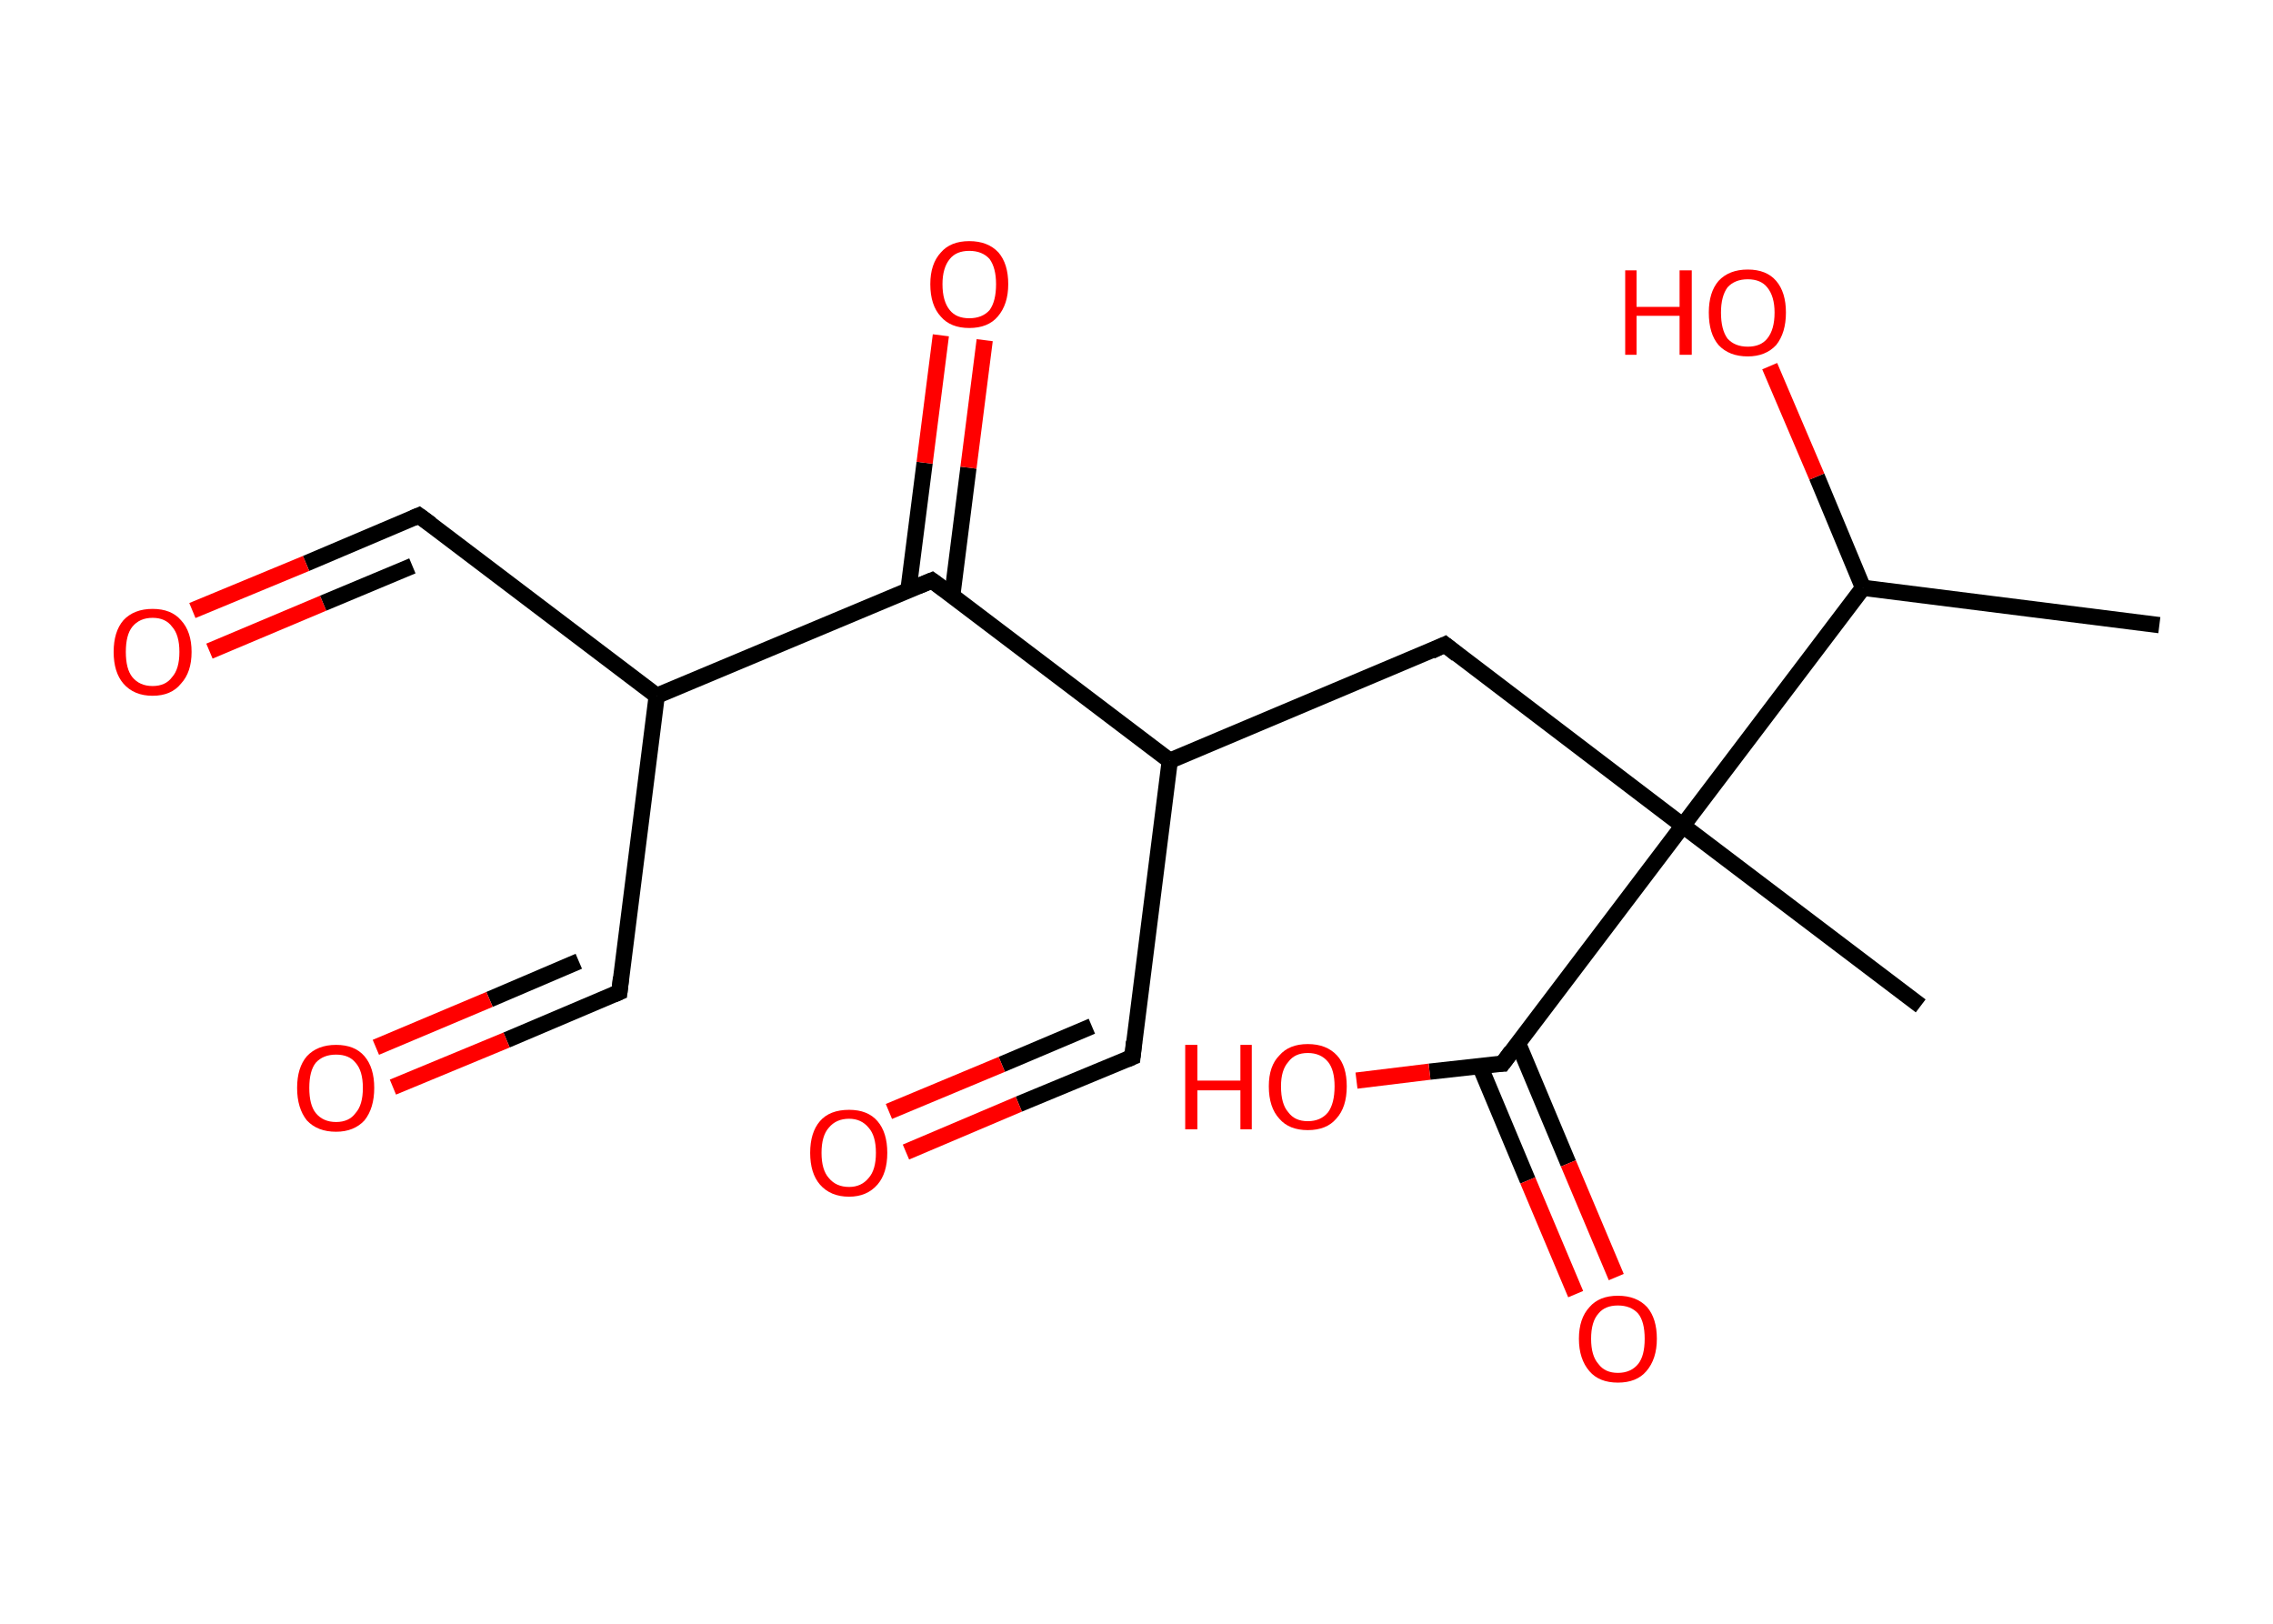 <?xml version='1.0' encoding='ASCII' standalone='yes'?>
<svg xmlns="http://www.w3.org/2000/svg" xmlns:rdkit="http://www.rdkit.org/xml" xmlns:xlink="http://www.w3.org/1999/xlink" version="1.1" baseProfile="full" xml:space="preserve" width="280px" height="200px" viewBox="0 0 280 200">
<!-- END OF HEADER -->
<rect style="opacity:1.0;fill:#FFFFFF;stroke:none" width="280.0" height="200.0" x="0.0" y="0.0"> </rect>
<path class="bond-0 atom-0 atom-1" d="M 266.0,77.0 L 229.5,72.4" style="fill:none;fill-rule:evenodd;stroke:#000000;stroke-width:2.0px;stroke-linecap:butt;stroke-linejoin:miter;stroke-opacity:1"/>
<path class="bond-1 atom-1 atom-2" d="M 229.5,72.4 L 223.8,58.7" style="fill:none;fill-rule:evenodd;stroke:#000000;stroke-width:2.0px;stroke-linecap:butt;stroke-linejoin:miter;stroke-opacity:1"/>
<path class="bond-1 atom-1 atom-2" d="M 223.8,58.7 L 218.0,45.1" style="fill:none;fill-rule:evenodd;stroke:#FF0000;stroke-width:2.0px;stroke-linecap:butt;stroke-linejoin:miter;stroke-opacity:1"/>
<path class="bond-2 atom-1 atom-3" d="M 229.5,72.4 L 207.3,101.7" style="fill:none;fill-rule:evenodd;stroke:#000000;stroke-width:2.0px;stroke-linecap:butt;stroke-linejoin:miter;stroke-opacity:1"/>
<path class="bond-3 atom-3 atom-4" d="M 207.3,101.7 L 236.6,123.9" style="fill:none;fill-rule:evenodd;stroke:#000000;stroke-width:2.0px;stroke-linecap:butt;stroke-linejoin:miter;stroke-opacity:1"/>
<path class="bond-4 atom-3 atom-5" d="M 207.3,101.7 L 178.0,79.4" style="fill:none;fill-rule:evenodd;stroke:#000000;stroke-width:2.0px;stroke-linecap:butt;stroke-linejoin:miter;stroke-opacity:1"/>
<path class="bond-5 atom-5 atom-6" d="M 178.0,79.4 L 144.1,93.7" style="fill:none;fill-rule:evenodd;stroke:#000000;stroke-width:2.0px;stroke-linecap:butt;stroke-linejoin:miter;stroke-opacity:1"/>
<path class="bond-6 atom-6 atom-7" d="M 144.1,93.7 L 139.5,130.2" style="fill:none;fill-rule:evenodd;stroke:#000000;stroke-width:2.0px;stroke-linecap:butt;stroke-linejoin:miter;stroke-opacity:1"/>
<path class="bond-7 atom-7 atom-8" d="M 139.5,130.2 L 125.5,136.0" style="fill:none;fill-rule:evenodd;stroke:#000000;stroke-width:2.0px;stroke-linecap:butt;stroke-linejoin:miter;stroke-opacity:1"/>
<path class="bond-7 atom-7 atom-8" d="M 125.5,136.0 L 111.6,141.9" style="fill:none;fill-rule:evenodd;stroke:#FF0000;stroke-width:2.0px;stroke-linecap:butt;stroke-linejoin:miter;stroke-opacity:1"/>
<path class="bond-7 atom-7 atom-8" d="M 134.5,126.4 L 123.4,131.1" style="fill:none;fill-rule:evenodd;stroke:#000000;stroke-width:2.0px;stroke-linecap:butt;stroke-linejoin:miter;stroke-opacity:1"/>
<path class="bond-7 atom-7 atom-8" d="M 123.4,131.1 L 109.5,136.9" style="fill:none;fill-rule:evenodd;stroke:#FF0000;stroke-width:2.0px;stroke-linecap:butt;stroke-linejoin:miter;stroke-opacity:1"/>
<path class="bond-8 atom-6 atom-9" d="M 144.1,93.7 L 114.8,71.5" style="fill:none;fill-rule:evenodd;stroke:#000000;stroke-width:2.0px;stroke-linecap:butt;stroke-linejoin:miter;stroke-opacity:1"/>
<path class="bond-9 atom-9 atom-10" d="M 117.3,73.4 L 119.3,57.6" style="fill:none;fill-rule:evenodd;stroke:#000000;stroke-width:2.0px;stroke-linecap:butt;stroke-linejoin:miter;stroke-opacity:1"/>
<path class="bond-9 atom-9 atom-10" d="M 119.3,57.6 L 121.3,41.9" style="fill:none;fill-rule:evenodd;stroke:#FF0000;stroke-width:2.0px;stroke-linecap:butt;stroke-linejoin:miter;stroke-opacity:1"/>
<path class="bond-9 atom-9 atom-10" d="M 111.9,72.7 L 113.9,57.0" style="fill:none;fill-rule:evenodd;stroke:#000000;stroke-width:2.0px;stroke-linecap:butt;stroke-linejoin:miter;stroke-opacity:1"/>
<path class="bond-9 atom-9 atom-10" d="M 113.9,57.0 L 115.9,41.3" style="fill:none;fill-rule:evenodd;stroke:#FF0000;stroke-width:2.0px;stroke-linecap:butt;stroke-linejoin:miter;stroke-opacity:1"/>
<path class="bond-10 atom-9 atom-11" d="M 114.8,71.5 L 80.9,85.7" style="fill:none;fill-rule:evenodd;stroke:#000000;stroke-width:2.0px;stroke-linecap:butt;stroke-linejoin:miter;stroke-opacity:1"/>
<path class="bond-11 atom-11 atom-12" d="M 80.9,85.7 L 51.6,63.5" style="fill:none;fill-rule:evenodd;stroke:#000000;stroke-width:2.0px;stroke-linecap:butt;stroke-linejoin:miter;stroke-opacity:1"/>
<path class="bond-12 atom-12 atom-13" d="M 51.6,63.5 L 37.7,69.4" style="fill:none;fill-rule:evenodd;stroke:#000000;stroke-width:2.0px;stroke-linecap:butt;stroke-linejoin:miter;stroke-opacity:1"/>
<path class="bond-12 atom-12 atom-13" d="M 37.7,69.4 L 23.7,75.2" style="fill:none;fill-rule:evenodd;stroke:#FF0000;stroke-width:2.0px;stroke-linecap:butt;stroke-linejoin:miter;stroke-opacity:1"/>
<path class="bond-12 atom-12 atom-13" d="M 50.8,69.7 L 39.8,74.3" style="fill:none;fill-rule:evenodd;stroke:#000000;stroke-width:2.0px;stroke-linecap:butt;stroke-linejoin:miter;stroke-opacity:1"/>
<path class="bond-12 atom-12 atom-13" d="M 39.8,74.3 L 25.8,80.2" style="fill:none;fill-rule:evenodd;stroke:#FF0000;stroke-width:2.0px;stroke-linecap:butt;stroke-linejoin:miter;stroke-opacity:1"/>
<path class="bond-13 atom-11 atom-14" d="M 80.9,85.7 L 76.3,122.2" style="fill:none;fill-rule:evenodd;stroke:#000000;stroke-width:2.0px;stroke-linecap:butt;stroke-linejoin:miter;stroke-opacity:1"/>
<path class="bond-14 atom-14 atom-15" d="M 76.3,122.2 L 62.4,128.1" style="fill:none;fill-rule:evenodd;stroke:#000000;stroke-width:2.0px;stroke-linecap:butt;stroke-linejoin:miter;stroke-opacity:1"/>
<path class="bond-14 atom-14 atom-15" d="M 62.4,128.1 L 48.4,133.9" style="fill:none;fill-rule:evenodd;stroke:#FF0000;stroke-width:2.0px;stroke-linecap:butt;stroke-linejoin:miter;stroke-opacity:1"/>
<path class="bond-14 atom-14 atom-15" d="M 71.3,118.4 L 60.3,123.1" style="fill:none;fill-rule:evenodd;stroke:#000000;stroke-width:2.0px;stroke-linecap:butt;stroke-linejoin:miter;stroke-opacity:1"/>
<path class="bond-14 atom-14 atom-15" d="M 60.3,123.1 L 46.3,129.0" style="fill:none;fill-rule:evenodd;stroke:#FF0000;stroke-width:2.0px;stroke-linecap:butt;stroke-linejoin:miter;stroke-opacity:1"/>
<path class="bond-15 atom-3 atom-16" d="M 207.3,101.7 L 185.1,131.0" style="fill:none;fill-rule:evenodd;stroke:#000000;stroke-width:2.0px;stroke-linecap:butt;stroke-linejoin:miter;stroke-opacity:1"/>
<path class="bond-16 atom-16 atom-17" d="M 182.3,131.3 L 188.2,145.4" style="fill:none;fill-rule:evenodd;stroke:#000000;stroke-width:2.0px;stroke-linecap:butt;stroke-linejoin:miter;stroke-opacity:1"/>
<path class="bond-16 atom-16 atom-17" d="M 188.2,145.4 L 194.1,159.4" style="fill:none;fill-rule:evenodd;stroke:#FF0000;stroke-width:2.0px;stroke-linecap:butt;stroke-linejoin:miter;stroke-opacity:1"/>
<path class="bond-16 atom-16 atom-17" d="M 187.0,128.5 L 193.2,143.3" style="fill:none;fill-rule:evenodd;stroke:#000000;stroke-width:2.0px;stroke-linecap:butt;stroke-linejoin:miter;stroke-opacity:1"/>
<path class="bond-16 atom-16 atom-17" d="M 193.2,143.3 L 199.1,157.3" style="fill:none;fill-rule:evenodd;stroke:#FF0000;stroke-width:2.0px;stroke-linecap:butt;stroke-linejoin:miter;stroke-opacity:1"/>
<path class="bond-17 atom-16 atom-18" d="M 185.1,131.0 L 176.1,132.0" style="fill:none;fill-rule:evenodd;stroke:#000000;stroke-width:2.0px;stroke-linecap:butt;stroke-linejoin:miter;stroke-opacity:1"/>
<path class="bond-17 atom-16 atom-18" d="M 176.1,132.0 L 167.1,133.1" style="fill:none;fill-rule:evenodd;stroke:#FF0000;stroke-width:2.0px;stroke-linecap:butt;stroke-linejoin:miter;stroke-opacity:1"/>
<path d="M 179.5,80.6 L 178.0,79.4 L 176.3,80.2" style="fill:none;stroke:#000000;stroke-width:2.0px;stroke-linecap:butt;stroke-linejoin:miter;stroke-opacity:1;"/>
<path d="M 139.7,128.3 L 139.5,130.2 L 138.8,130.5" style="fill:none;stroke:#000000;stroke-width:2.0px;stroke-linecap:butt;stroke-linejoin:miter;stroke-opacity:1;"/>
<path d="M 116.3,72.6 L 114.8,71.5 L 113.1,72.2" style="fill:none;stroke:#000000;stroke-width:2.0px;stroke-linecap:butt;stroke-linejoin:miter;stroke-opacity:1;"/>
<path d="M 53.1,64.6 L 51.6,63.5 L 50.9,63.8" style="fill:none;stroke:#000000;stroke-width:2.0px;stroke-linecap:butt;stroke-linejoin:miter;stroke-opacity:1;"/>
<path d="M 76.5,120.4 L 76.3,122.2 L 75.6,122.5" style="fill:none;stroke:#000000;stroke-width:2.0px;stroke-linecap:butt;stroke-linejoin:miter;stroke-opacity:1;"/>
<path d="M 186.2,129.5 L 185.1,131.0 L 184.6,131.0" style="fill:none;stroke:#000000;stroke-width:2.0px;stroke-linecap:butt;stroke-linejoin:miter;stroke-opacity:1;"/>
<path class="atom-2" d="M 200.2 33.3 L 201.6 33.3 L 201.6 37.8 L 206.9 37.8 L 206.9 33.3 L 208.4 33.3 L 208.4 43.7 L 206.9 43.7 L 206.9 38.9 L 201.6 38.9 L 201.6 43.7 L 200.2 43.7 L 200.2 33.3 " fill="#FF0000"/>
<path class="atom-2" d="M 210.5 38.5 Q 210.5 36.0, 211.7 34.6 Q 213.0 33.2, 215.3 33.2 Q 217.6 33.2, 218.8 34.6 Q 220.0 36.0, 220.0 38.5 Q 220.0 41.0, 218.8 42.5 Q 217.5 43.9, 215.3 43.9 Q 213.0 43.9, 211.7 42.5 Q 210.5 41.1, 210.5 38.5 M 215.3 42.7 Q 216.9 42.7, 217.7 41.7 Q 218.6 40.6, 218.6 38.5 Q 218.6 36.5, 217.7 35.4 Q 216.9 34.4, 215.3 34.4 Q 213.7 34.4, 212.8 35.4 Q 212.0 36.5, 212.0 38.5 Q 212.0 40.6, 212.8 41.7 Q 213.7 42.7, 215.3 42.7 " fill="#FF0000"/>
<path class="atom-8" d="M 99.8 142.0 Q 99.8 139.5, 101.0 138.1 Q 102.2 136.7, 104.6 136.7 Q 106.9 136.7, 108.1 138.1 Q 109.3 139.5, 109.3 142.0 Q 109.3 144.5, 108.1 145.9 Q 106.8 147.4, 104.6 147.4 Q 102.3 147.4, 101.0 145.9 Q 99.8 144.5, 99.8 142.0 M 104.6 146.2 Q 106.1 146.2, 107.0 145.1 Q 107.9 144.1, 107.9 142.0 Q 107.9 139.9, 107.0 138.9 Q 106.1 137.8, 104.6 137.8 Q 103.0 137.8, 102.1 138.9 Q 101.2 139.9, 101.2 142.0 Q 101.2 144.1, 102.1 145.1 Q 103.0 146.2, 104.6 146.2 " fill="#FF0000"/>
<path class="atom-10" d="M 114.6 35.0 Q 114.6 32.5, 115.9 31.1 Q 117.1 29.7, 119.4 29.7 Q 121.7 29.7, 123.0 31.1 Q 124.2 32.5, 124.2 35.0 Q 124.2 37.5, 122.9 39.0 Q 121.7 40.4, 119.4 40.4 Q 117.1 40.4, 115.9 39.0 Q 114.6 37.6, 114.6 35.0 M 119.4 39.2 Q 121.0 39.2, 121.9 38.2 Q 122.7 37.1, 122.7 35.0 Q 122.7 33.0, 121.9 31.9 Q 121.0 30.9, 119.4 30.9 Q 117.8 30.9, 117.0 31.9 Q 116.1 33.0, 116.1 35.0 Q 116.1 37.1, 117.0 38.2 Q 117.8 39.2, 119.4 39.2 " fill="#FF0000"/>
<path class="atom-13" d="M 14.0 80.3 Q 14.0 77.8, 15.2 76.4 Q 16.5 75.0, 18.8 75.0 Q 21.1 75.0, 22.3 76.4 Q 23.6 77.8, 23.6 80.3 Q 23.6 82.8, 22.3 84.2 Q 21.1 85.7, 18.8 85.7 Q 16.5 85.7, 15.2 84.2 Q 14.0 82.8, 14.0 80.3 M 18.8 84.5 Q 20.4 84.5, 21.2 83.4 Q 22.1 82.4, 22.1 80.3 Q 22.1 78.2, 21.2 77.2 Q 20.4 76.1, 18.8 76.1 Q 17.2 76.1, 16.3 77.2 Q 15.5 78.2, 15.5 80.3 Q 15.5 82.4, 16.3 83.4 Q 17.2 84.5, 18.8 84.5 " fill="#FF0000"/>
<path class="atom-15" d="M 36.6 134.0 Q 36.6 131.5, 37.8 130.1 Q 39.1 128.7, 41.4 128.7 Q 43.7 128.7, 44.9 130.1 Q 46.1 131.5, 46.1 134.0 Q 46.1 136.5, 44.9 138.0 Q 43.6 139.4, 41.4 139.4 Q 39.1 139.4, 37.8 138.0 Q 36.6 136.5, 36.6 134.0 M 41.4 138.2 Q 43.0 138.2, 43.8 137.1 Q 44.7 136.1, 44.7 134.0 Q 44.7 131.9, 43.8 130.9 Q 43.0 129.9, 41.4 129.9 Q 39.8 129.9, 38.9 130.9 Q 38.1 131.9, 38.1 134.0 Q 38.1 136.1, 38.9 137.1 Q 39.8 138.2, 41.4 138.2 " fill="#FF0000"/>
<path class="atom-17" d="M 194.5 164.9 Q 194.5 162.4, 195.8 161.0 Q 197.0 159.6, 199.3 159.6 Q 201.6 159.6, 202.9 161.0 Q 204.1 162.4, 204.1 164.9 Q 204.1 167.4, 202.8 168.9 Q 201.6 170.3, 199.3 170.3 Q 197.0 170.3, 195.8 168.9 Q 194.5 167.4, 194.5 164.9 M 199.3 169.1 Q 200.9 169.1, 201.8 168.0 Q 202.6 167.0, 202.6 164.9 Q 202.6 162.8, 201.8 161.8 Q 200.9 160.8, 199.3 160.8 Q 197.7 160.8, 196.9 161.8 Q 196.0 162.8, 196.0 164.9 Q 196.0 167.0, 196.9 168.0 Q 197.7 169.1, 199.3 169.1 " fill="#FF0000"/>
<path class="atom-18" d="M 146.0 128.7 L 147.5 128.7 L 147.5 133.1 L 152.8 133.1 L 152.8 128.7 L 154.2 128.7 L 154.2 139.1 L 152.8 139.1 L 152.8 134.3 L 147.5 134.3 L 147.5 139.1 L 146.0 139.1 L 146.0 128.7 " fill="#FF0000"/>
<path class="atom-18" d="M 156.3 133.8 Q 156.3 131.3, 157.6 130.0 Q 158.8 128.6, 161.1 128.6 Q 163.4 128.6, 164.7 130.0 Q 165.9 131.3, 165.9 133.8 Q 165.9 136.4, 164.6 137.8 Q 163.4 139.2, 161.1 139.2 Q 158.8 139.2, 157.6 137.8 Q 156.3 136.4, 156.3 133.8 M 161.1 138.1 Q 162.7 138.1, 163.6 137.0 Q 164.4 135.9, 164.4 133.8 Q 164.4 131.8, 163.6 130.8 Q 162.7 129.7, 161.1 129.7 Q 159.5 129.7, 158.7 130.8 Q 157.8 131.8, 157.8 133.8 Q 157.8 136.0, 158.7 137.0 Q 159.5 138.1, 161.1 138.1 " fill="#FF0000"/>
</svg>
